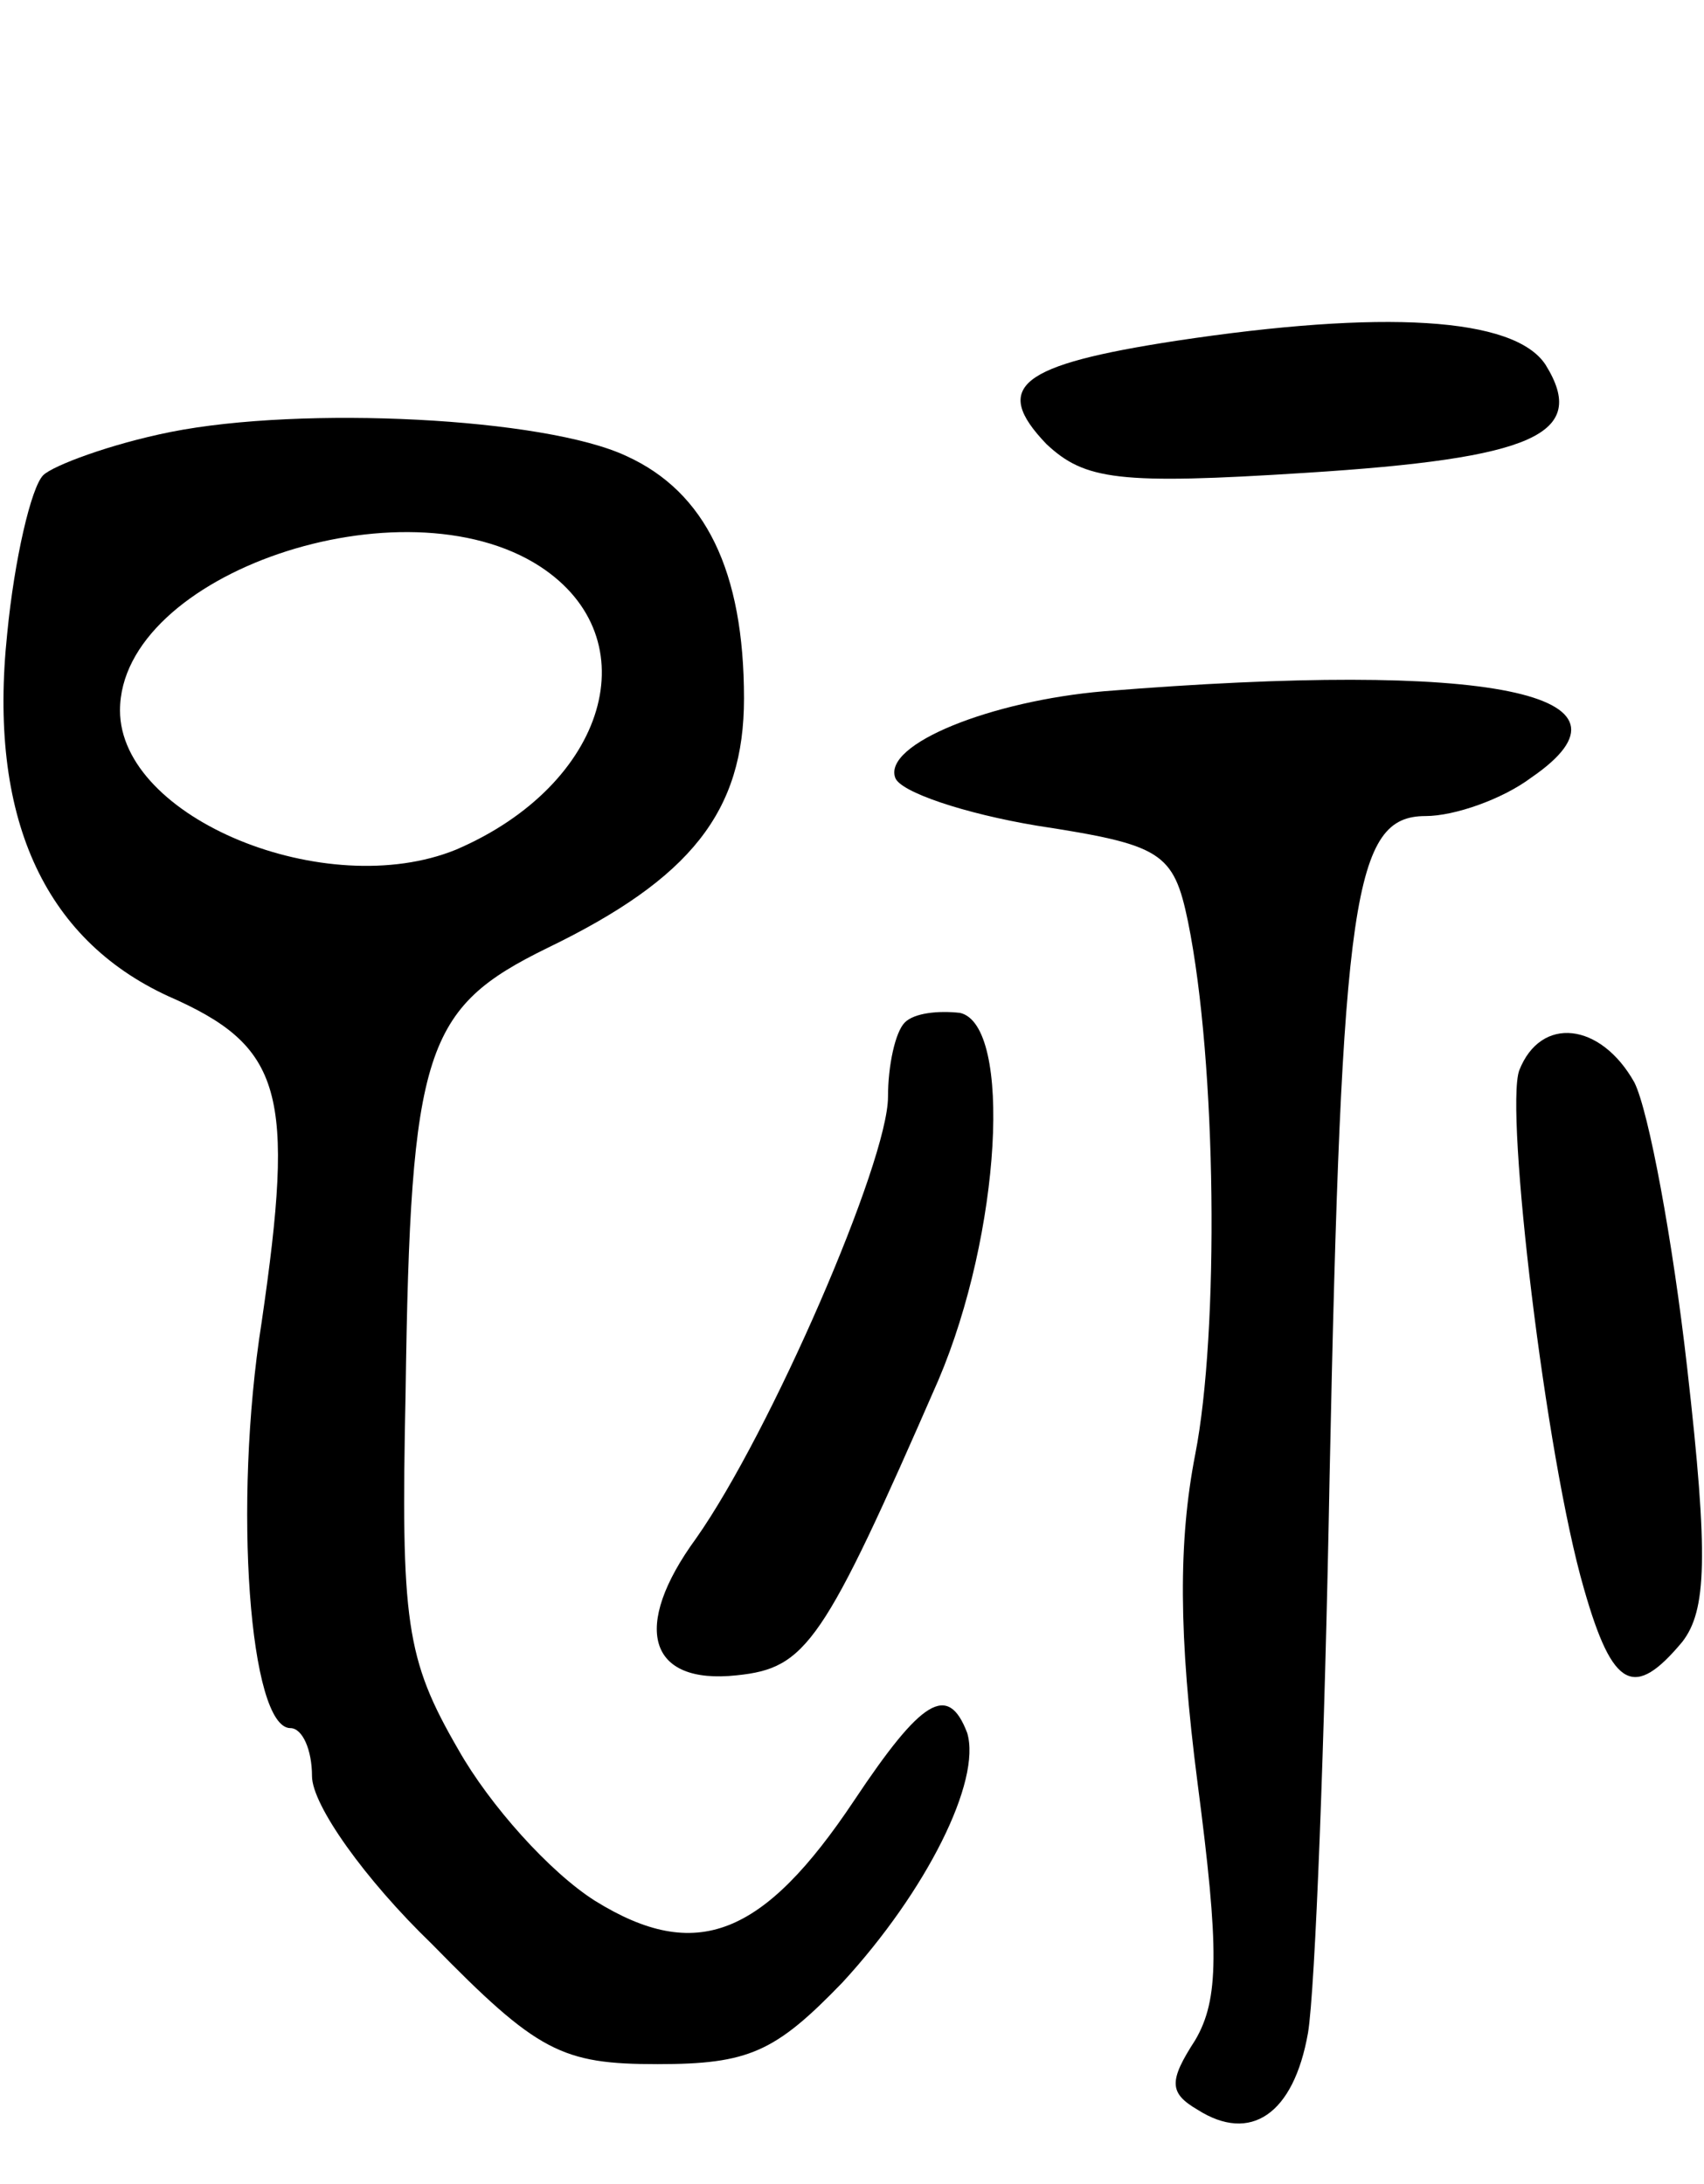 <svg version="1.0" xmlns="http://www.w3.org/2000/svg"
 width="71pt" height="91pt" viewBox="0 0 71 91"
 preserveAspectRatio="xMidYMid meet">
<g transform="translate(0,91) scale(0.1,-0.1)"
fill="#000000" stroke="none">
<path d="M490 768 c-65 -10 -77 -19 -54 -43 16 -15 30 -17 108 -12 95 6 118
16 100 45 -13 20 -68 23 -154 10z"/>
<path d="M71 730 c-25 -5 -49 -14 -53 -18 -5 -5 -12 -35 -15 -66 -8 -76 15
-127 67 -151 48 -21 53 -40 39 -136 -12 -76 -5 -169 12 -169 5 0 9 -9 9 -20 0
-12 22 -43 50 -70 44 -45 54 -50 94 -50 38 0 49 5 77 34 35 38 58 84 52 104
-8 21 -19 14 -47 -28 -38 -57 -66 -68 -108 -42 -19 12 -44 40 -57 63 -22 38
-24 53 -22 149 2 143 8 160 59 185 60 29 82 57 82 104 0 53 -16 86 -49 101
-34 16 -135 21 -190 10z m154 -56 c46 -30 28 -91 -35 -118 -54 -22 -140 13
-140 58 0 57 118 97 175 60z"/>
<path d="M460 622 c-47 -4 -92 -22 -87 -36 2 -6 29 -15 59 -20 52 -8 57 -11
63 -40 12 -59 13 -171 3 -222 -7 -36 -7 -75 1 -137 9 -69 9 -90 -1 -107 -11
-17 -11 -22 1 -29 22 -14 40 -2 46 32 3 18 7 122 9 232 5 242 10 275 40 275
12 0 32 7 44 16 51 35 -17 49 -178 36z"/>
<path d="M377 484 c-4 -4 -7 -18 -7 -31 0 -27 -49 -140 -80 -184 -27 -37 -20
-61 17 -57 29 3 36 13 84 123 26 61 31 148 9 153 -9 1 -19 0 -23 -4z"/>
<path d="M633 464 c-6 -17 11 -161 27 -216 12 -42 21 -46 41 -22 10 13 11 35
2 114 -6 53 -16 107 -22 119 -14 25 -39 28 -48 5z"/>
</g>
</svg>
